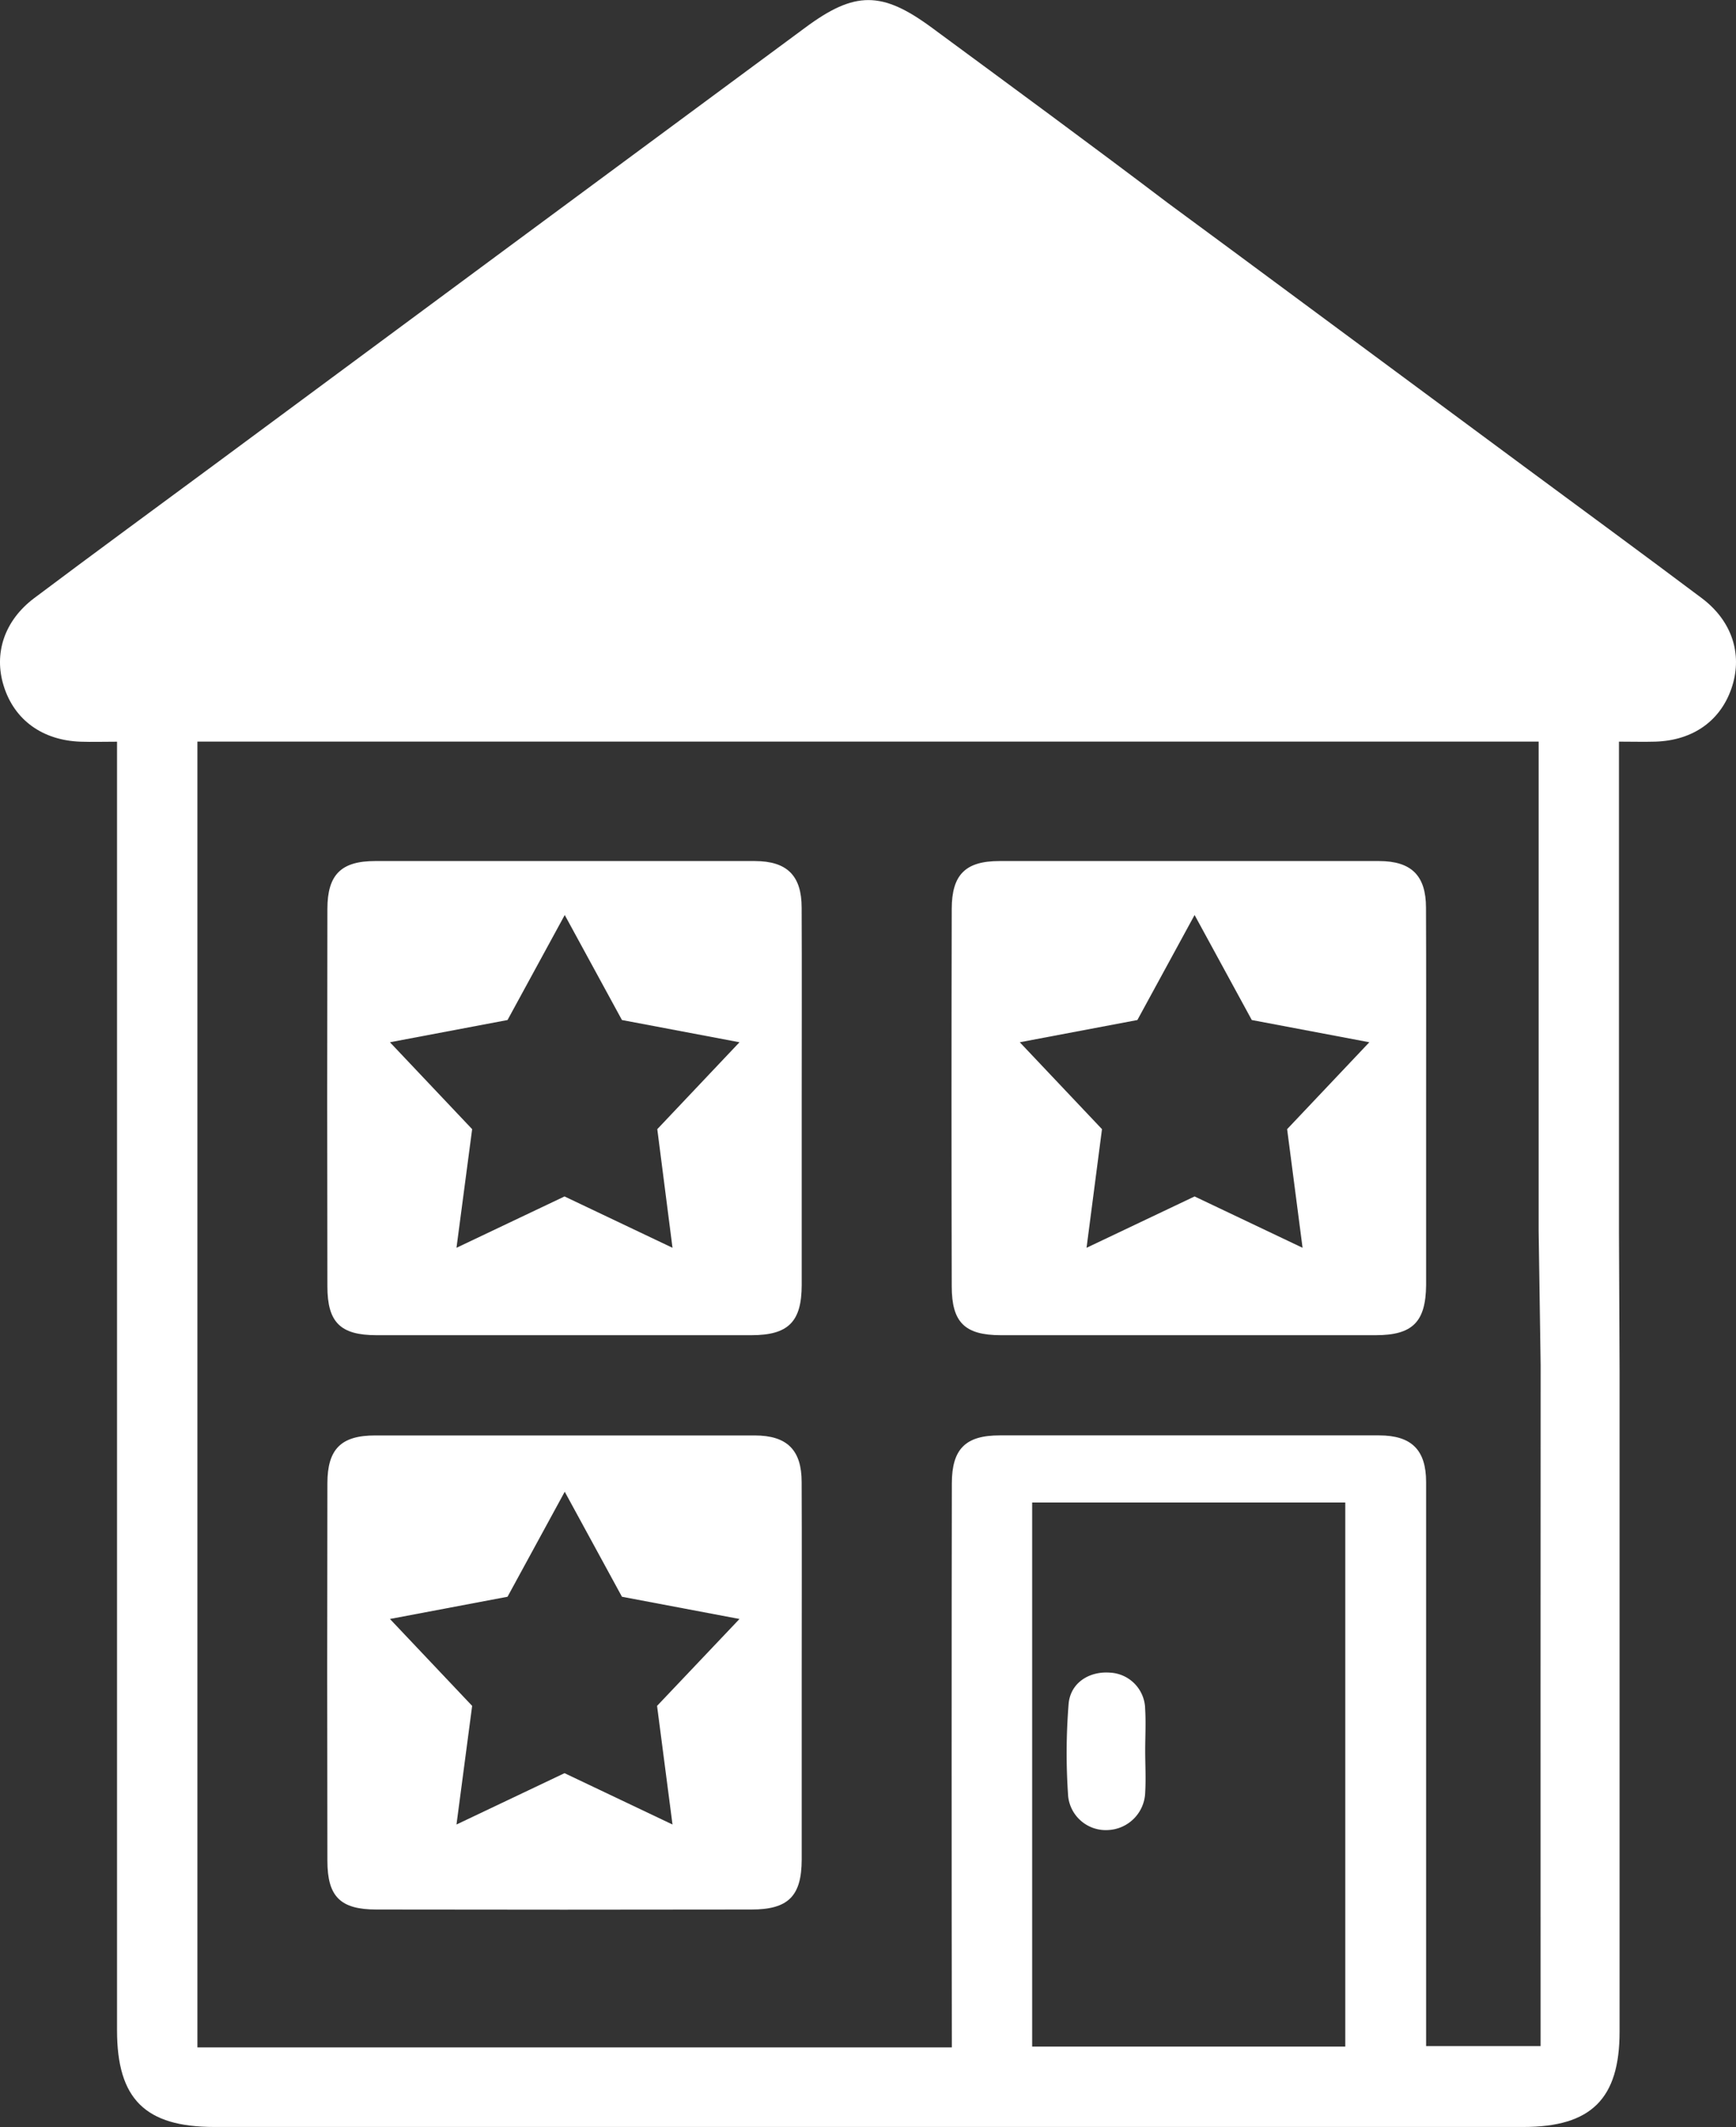 <svg id="Layer_1" data-name="Layer 1" xmlns="http://www.w3.org/2000/svg" viewBox="0 0 312.53 382.79"><rect x="0" y="0" width="312.53" height="382.79" fill="#333333" stroke="none"/><defs><style>.cls-1{fill:#fff;}</style></defs><path class="cls-1" d="M206.17,315.05c0,2.5.14,5,0,7.49a7,7,0,0,1-6.6,6.8,6.81,6.81,0,0,1-7.27-6.06,111.09,111.09,0,0,1,.08-16.62c.32-3.81,3.71-5.94,7.48-5.64a6.65,6.65,0,0,1,6.3,6.54C206.31,310,206.17,312.55,206.17,315.05Z"/><path class="cls-1" d="M306.36,107.64c-10.66-8-21.43-15.89-32.16-23.82L221.31,44.69l-11-8.11C196.22,25.9,182,15.48,167.78,5c-9-6.64-13.89-6.66-22.85,0Q91.62,44.38,38.33,83.82C27.6,91.75,16.83,99.63,6.16,107.64c-5.41,4.07-7.32,10-5.48,15.84,1.92,6.12,7,9.77,13.85,10,2,.07,4.09,0,6.54,0V365.4c0,12.35,5.07,17.38,17.51,17.38q117.84,0,235.69,0c12.18,0,17.3-5.06,17.3-17.13q0-59.44,0-118.89l-.11-25.19v-88.1c2.45,0,4.5.06,6.54,0,6.89-.21,11.92-3.86,13.85-10C313.69,117.62,311.78,111.71,306.36,107.64ZM185.82,368.34V270.4h20.76l14.68,0h20.93v97.92H185.82Zm91.53-5v4.89H256.74c0-17.24,0-57.45,0-67.34,0-11.39,0-22.78,0-34.18,0-5.78-2.64-8.38-8.44-8.39q-34.17,0-68.35,0c-6.1,0-8.58,2.43-8.59,8.6-.05,21.57-.05,76.78,0,101.54H35.54v-235H277v88.08l.36,24.14Q277.33,304.54,277.35,363.35Z"/><path class="cls-1" d="M144.32,163.36c0-5.79-2.64-8.39-8.44-8.4q-34.17,0-68.34,0c-6.11,0-8.59,2.43-8.6,8.6q-.07,34,0,67.93c0,6.49,2.34,8.79,8.81,8.8q33.75,0,67.51,0c6.66,0,9.05-2.41,9.07-9,0-11.25,0-22.51,0-33.76S144.37,174.75,144.32,163.36Zm-23.25,61.2-19.44-9.24-19.45,9.24L85,203.21l-14.8-15.64,21.17-4,10.3-18.9,10.3,18.9,21.16,4-14.8,15.64Z"/><path class="cls-1" d="M256.72,163.36c0-5.79-2.64-8.39-8.44-8.4q-34.17,0-68.35,0c-6.1,0-8.58,2.43-8.59,8.6q-.08,34,0,67.93c0,6.49,2.34,8.79,8.82,8.8q33.75,0,67.51,0c6.66,0,9-2.41,9.07-9,0-11.25,0-22.51,0-33.76S256.77,174.75,256.72,163.36Zm-22.22,61.2-19.44-9.24-19.45,9.24,2.78-21.35-14.8-15.64,21.17-4,10.3-18.9,10.3,18.9,21.16,4-14.8,15.64Z"/><path class="cls-1" d="M144.32,266.72c0-5.78-2.64-8.38-8.44-8.39q-34.17,0-68.34,0c-6.11,0-8.59,2.43-8.6,8.6q-.07,34,0,67.93c0,6.48,2.34,8.78,8.81,8.79q33.75.06,67.51,0c6.66,0,9.05-2.41,9.07-9,0-11.26,0-22.51,0-33.76S144.37,278.12,144.32,266.72Zm-23.25,61.63-19.44-9.24-19.45,9.24L85,307l-14.8-15.64,21.17-4,10.3-18.9,10.3,18.9,21.16,4L118.29,307Z"/></svg>